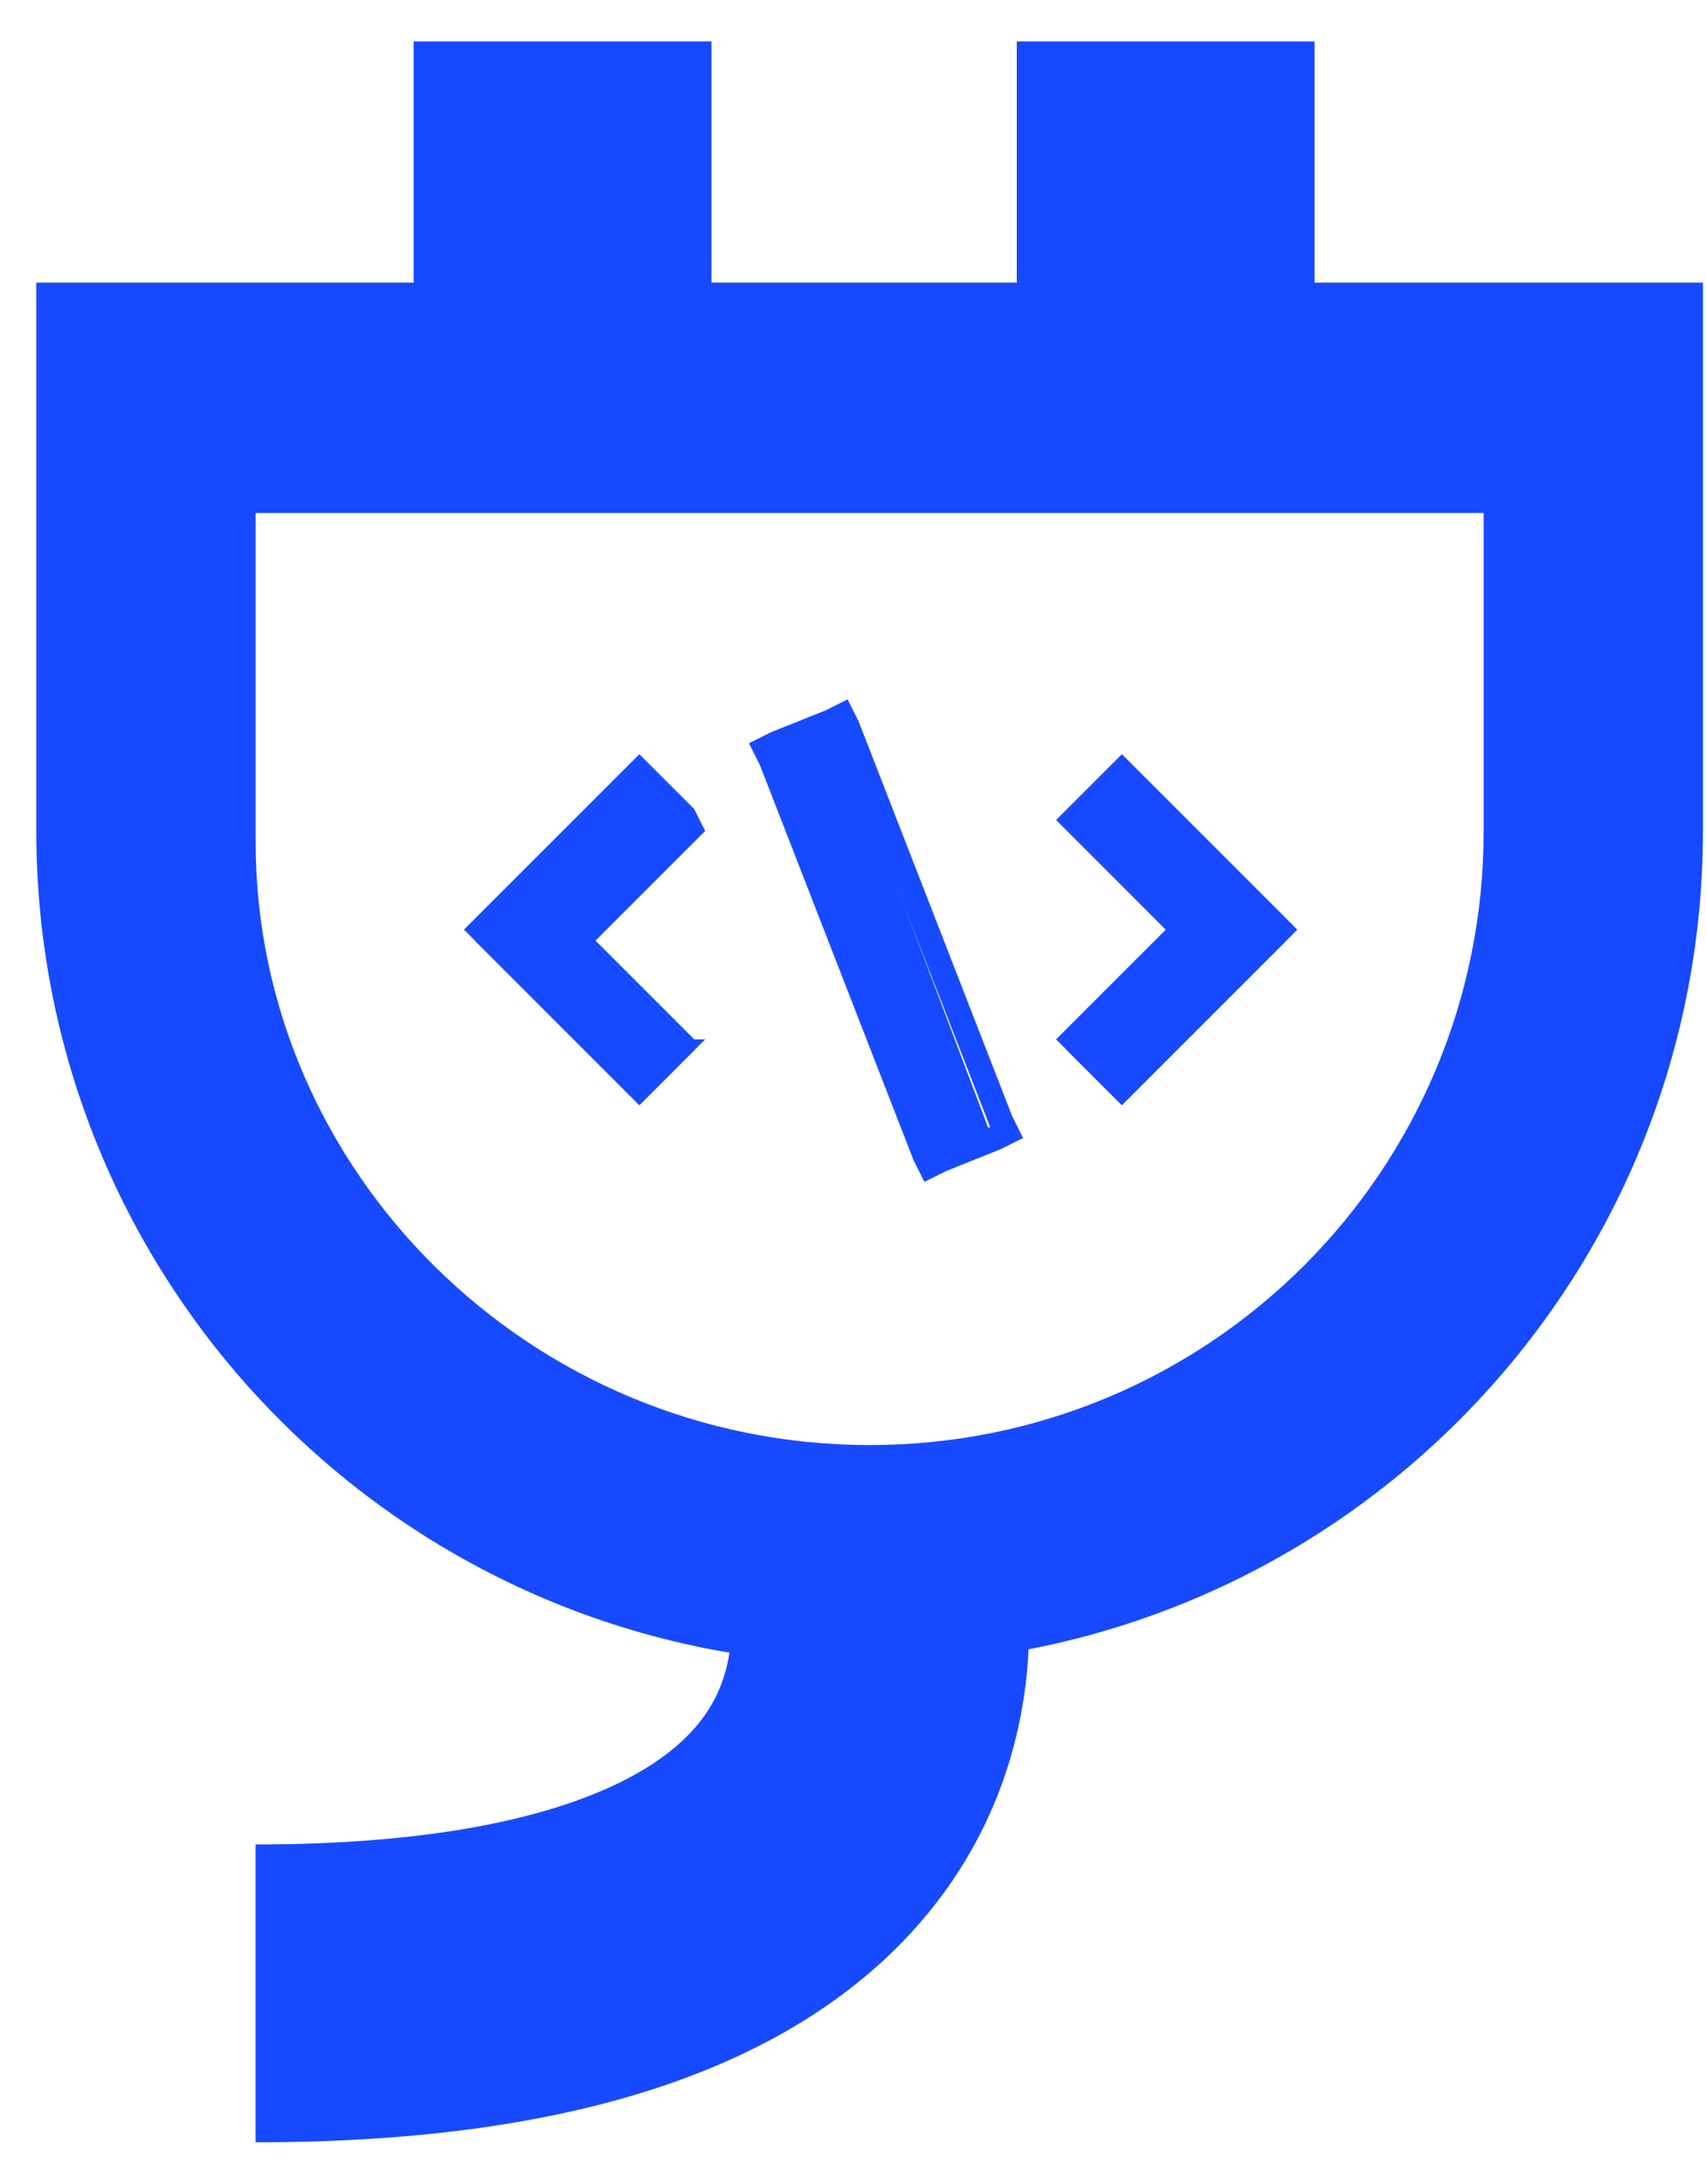 <svg width="25" height="32" viewBox="0 0 25 32" fill="none" xmlns="http://www.w3.org/2000/svg">
<path d="M15.636 15.389L17.243 13.782L15.636 12.015L16.44 11.211L18.85 13.782L16.44 16.193L15.636 15.389Z" fill="#174AFF"/>
<path d="M16.441 11.533L18.69 13.782L16.441 16.032L15.798 15.389L17.405 13.782L15.798 12.175L16.441 11.533ZM16.441 11.051L16.28 11.211L15.637 11.854L15.476 12.015L15.637 12.175L17.083 13.622L15.637 15.068L15.476 15.229L15.637 15.389L16.28 16.032L16.441 16.192L16.601 16.032L18.851 13.782L19.011 13.622L18.851 13.461L16.601 11.211L16.441 11.051Z" fill="#174AFF"/>
<path d="M6.959 13.782L9.369 11.211L10.172 12.015L8.566 13.782L10.172 15.389L9.369 16.193L6.959 13.782Z" fill="#174AFF"/>
<path d="M9.369 11.533L10.012 12.175L8.405 13.782L10.012 15.389L9.369 16.032L7.12 13.782L9.369 11.533ZM9.369 11.051L9.209 11.211L6.959 13.461L6.799 13.621L6.959 13.782L9.209 16.032L9.369 16.192L9.53 16.032L10.173 15.389L10.334 15.228H10.173L8.727 13.782L10.173 12.336L10.334 12.175L10.173 11.854L9.53 11.211L9.369 11.051Z" fill="#174AFF"/>
<path d="M12.185 10.447L11.133 10.845L13.461 17.008L14.513 16.61L12.185 10.447Z" fill="#174AFF"/>
<path d="M12.261 10.729L14.51 16.514L13.707 16.835L11.457 11.051L12.261 10.729ZM12.421 10.247L12.1 10.408L11.297 10.729L10.975 10.89L11.136 11.211L13.386 16.996L13.546 17.317L13.868 17.157L14.671 16.835L14.992 16.674L14.832 16.353L12.582 10.569L12.421 10.247Z" fill="#174AFF"/>
<path d="M21.742 7.355V12.175C21.742 17.156 17.725 21.173 12.744 21.173C7.763 21.173 3.746 17.156 3.746 12.336V7.516H21.742M24.955 4.141H21.742H3.746H0.532V7.355V12.175C0.532 18.924 5.995 24.387 12.744 24.387C19.492 24.387 24.955 18.924 24.955 12.175V7.355V4.141Z" fill="#174AFF"/>
<path d="M12.743 22.62C12.743 22.62 14.832 29.207 3.745 29.207" stroke="#174AFF" stroke-width="4.364" stroke-miterlimit="10"/>
<path d="M8.244 7.355V0.607" stroke="#174AFF" stroke-width="4.364" stroke-miterlimit="10"/>
<path d="M17.082 7.355V0.607" stroke="#174AFF" stroke-width="4.364" stroke-miterlimit="10"/>
</svg>
